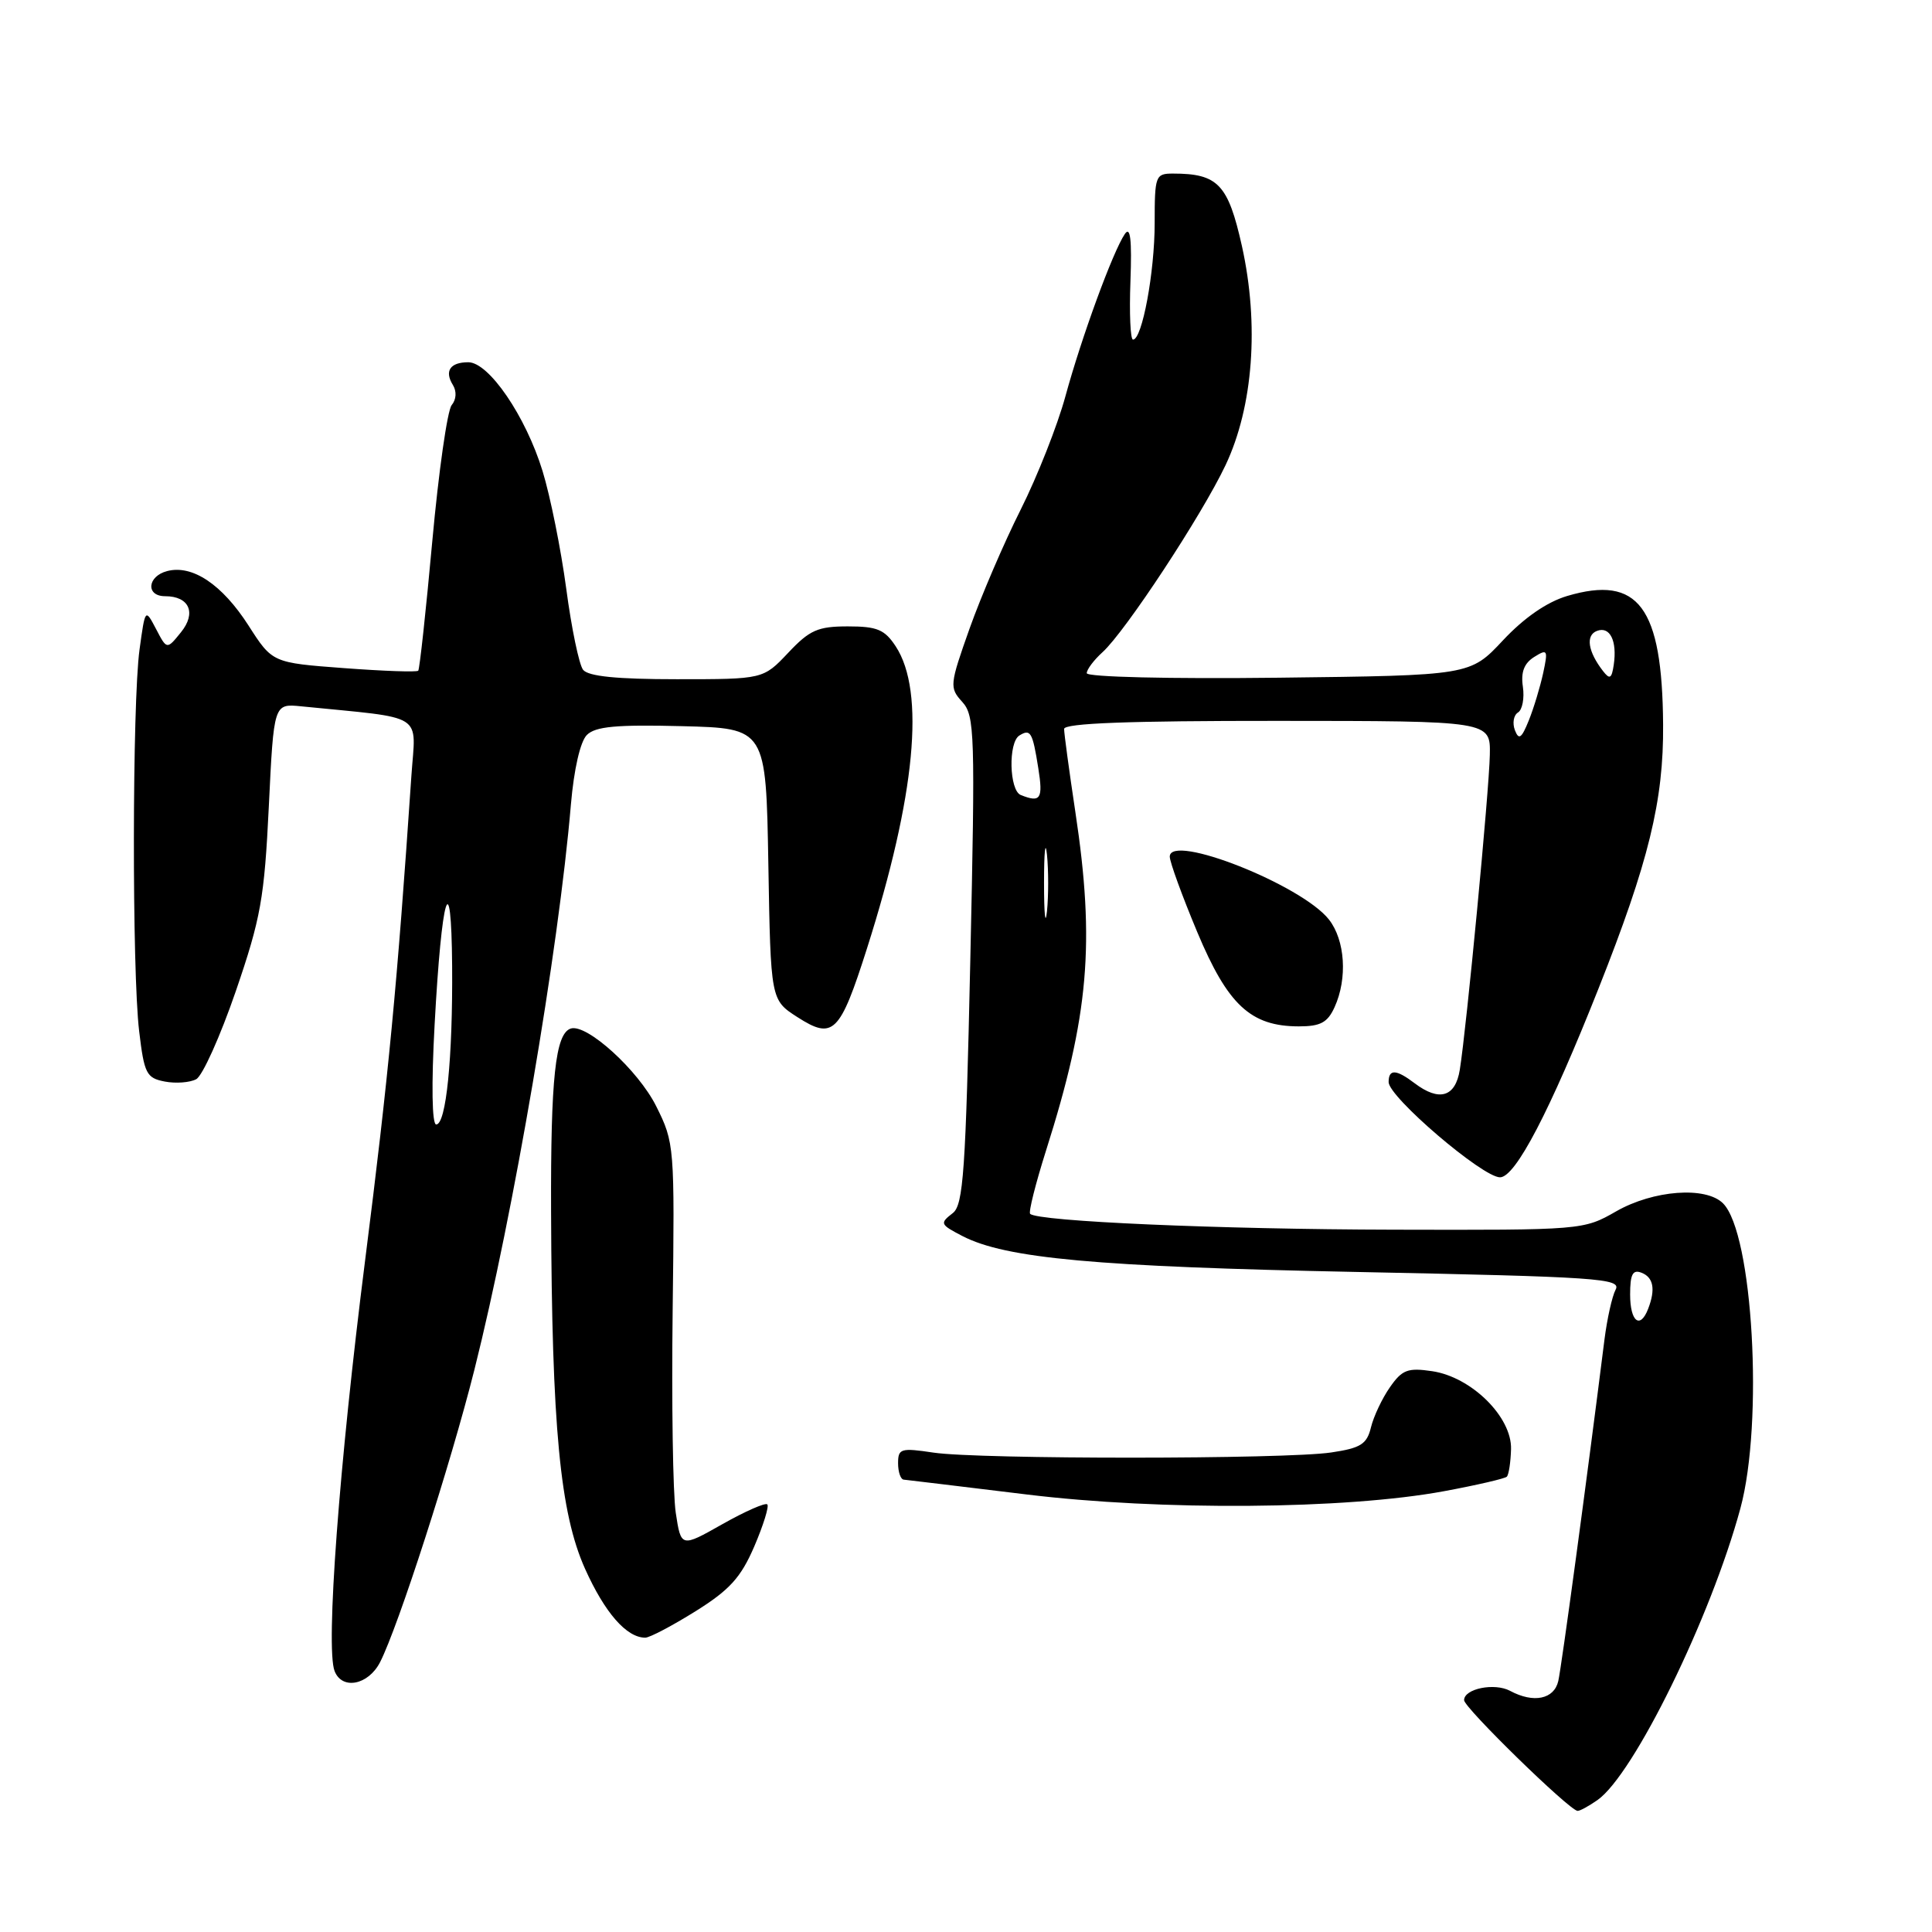 <?xml version="1.0" encoding="UTF-8" standalone="no"?>
<!DOCTYPE svg PUBLIC "-//W3C//DTD SVG 1.1//EN" "http://www.w3.org/Graphics/SVG/1.1/DTD/svg11.dtd" >
<svg xmlns="http://www.w3.org/2000/svg" xmlns:xlink="http://www.w3.org/1999/xlink" version="1.1" viewBox="0 0 256 256">
 <g >
 <path fill="currentColor"
d=" M 211.67 238.52 C 216.49 235.14 226.69 214.33 230.61 199.87 C 233.70 188.48 232.27 163.41 228.31 159.45 C 226.03 157.17 219.08 157.69 214.15 160.51 C 209.82 162.99 209.66 163.00 184.65 162.94 C 161.43 162.89 137.51 161.84 136.50 160.84 C 136.27 160.60 137.22 156.84 138.60 152.47 C 144.28 134.58 145.12 124.98 142.49 107.59 C 141.67 102.14 141.00 97.19 141.00 96.59 C 141.00 95.83 149.56 95.51 169.25 95.52 C 197.50 95.53 197.50 95.53 197.41 100.02 C 197.32 104.77 194.32 136.26 193.43 141.75 C 192.85 145.37 190.71 146.01 187.44 143.53 C 184.99 141.67 184.00 141.63 184.00 143.38 C 184.00 145.36 196.44 156.00 198.76 156.00 C 200.80 156.00 205.35 147.28 211.81 130.99 C 218.46 114.22 220.45 106.11 220.37 96.00 C 220.26 80.41 217.10 76.17 207.66 78.97 C 204.97 79.77 201.96 81.85 199.15 84.85 C 194.80 89.50 194.80 89.50 169.40 89.80 C 154.94 89.97 144.00 89.71 144.00 89.20 C 144.00 88.71 144.95 87.45 146.10 86.41 C 149.12 83.67 159.25 68.27 162.39 61.64 C 166.06 53.88 166.87 43.01 164.56 32.60 C 162.73 24.42 161.39 23.00 155.43 23.00 C 153.10 23.00 153.00 23.28 153.00 29.56 C 153.00 36.07 151.34 45.00 150.13 45.00 C 149.78 45.00 149.63 41.52 149.79 37.25 C 149.99 31.73 149.78 29.93 149.05 31.00 C 147.47 33.31 143.30 44.71 141.17 52.52 C 140.12 56.38 137.45 63.13 135.25 67.52 C 133.04 71.91 130.00 79.00 128.48 83.27 C 125.83 90.74 125.79 91.12 127.50 93.00 C 129.16 94.83 129.23 97.14 128.57 127.23 C 127.96 155.15 127.65 159.67 126.25 160.74 C 124.50 162.10 124.56 162.24 127.52 163.78 C 133.26 166.75 145.29 167.85 179.72 168.54 C 211.77 169.19 214.86 169.40 214.08 170.88 C 213.61 171.77 212.95 174.75 212.60 177.50 C 210.21 196.52 206.91 220.87 206.48 222.75 C 205.92 225.16 203.21 225.72 200.10 224.05 C 198.03 222.94 194.00 223.76 194.00 225.28 C 194.00 226.28 207.91 239.85 209.03 239.95 C 209.32 239.98 210.51 239.33 211.67 238.52 Z  M 50.36 220.25 C 52.78 215.51 59.71 194.02 62.86 181.50 C 68.04 160.89 74.03 125.81 75.65 106.58 C 76.05 101.93 76.89 98.26 77.76 97.39 C 78.89 96.26 81.67 96.00 90.35 96.22 C 101.50 96.50 101.50 96.50 101.81 114.50 C 102.12 132.50 102.12 132.50 105.67 134.78 C 110.41 137.82 111.29 136.94 114.89 125.64 C 121.31 105.44 122.62 91.65 118.69 85.65 C 117.23 83.42 116.23 83.00 112.35 83.00 C 108.37 83.00 107.28 83.48 104.44 86.50 C 101.13 90.00 101.13 90.00 89.69 90.00 C 81.72 90.00 77.95 89.62 77.26 88.75 C 76.73 88.06 75.72 83.22 75.03 78.00 C 74.33 72.78 72.92 65.76 71.89 62.41 C 69.66 55.15 64.78 48.00 62.05 48.00 C 59.65 48.00 58.86 49.16 60.01 51.01 C 60.53 51.86 60.47 52.93 59.85 53.68 C 59.28 54.37 58.12 62.49 57.28 71.72 C 56.44 80.95 55.60 88.67 55.42 88.87 C 55.24 89.08 50.81 88.92 45.59 88.53 C 36.09 87.82 36.09 87.82 32.92 82.87 C 29.43 77.44 25.49 74.80 22.15 75.67 C 19.51 76.36 19.29 79.00 21.88 79.00 C 25.09 79.00 26.06 81.22 23.97 83.79 C 22.11 86.09 22.11 86.09 20.68 83.35 C 19.24 80.61 19.24 80.61 18.49 86.06 C 17.52 93.10 17.48 128.68 18.44 136.65 C 19.11 142.27 19.40 142.84 21.83 143.31 C 23.28 143.59 25.16 143.45 26.00 143.00 C 26.83 142.56 29.19 137.31 31.24 131.35 C 34.56 121.67 35.03 119.03 35.62 106.86 C 36.28 93.23 36.28 93.23 39.89 93.59 C 56.58 95.26 55.09 94.32 54.51 102.82 C 52.63 130.55 51.48 142.57 48.38 167.00 C 44.94 194.08 43.14 218.31 44.33 221.41 C 45.31 223.97 48.80 223.29 50.36 220.25 Z  M 92.16 213.50 C 96.69 210.67 98.17 209.03 99.95 204.90 C 101.15 202.10 101.93 199.59 101.67 199.34 C 101.41 199.08 98.73 200.26 95.72 201.96 C 90.24 205.06 90.24 205.06 89.54 200.44 C 89.16 197.90 88.98 185.85 89.13 173.66 C 89.40 151.87 89.37 151.42 86.95 146.58 C 84.57 141.81 77.73 135.59 75.62 136.29 C 73.59 136.97 72.96 142.87 73.02 160.50 C 73.12 189.07 74.21 200.48 77.52 207.87 C 80.14 213.70 83.02 217.00 85.50 217.00 C 86.09 217.00 89.08 215.42 92.16 213.50 Z  M 191.35 197.59 C 195.67 196.79 199.41 195.92 199.66 195.67 C 199.92 195.41 200.17 193.77 200.22 192.02 C 200.34 187.76 194.98 182.46 189.77 181.69 C 186.54 181.21 185.79 181.49 184.17 183.82 C 183.14 185.29 182.01 187.69 181.66 189.13 C 181.12 191.36 180.31 191.88 176.39 192.46 C 170.32 193.37 129.74 193.38 123.70 192.48 C 119.36 191.83 119.00 191.94 119.00 193.89 C 119.00 195.05 119.34 196.03 119.75 196.06 C 120.16 196.10 127.47 196.98 136.00 198.02 C 153.83 200.20 178.29 200.01 191.35 197.59 Z  M 176.84 133.45 C 178.57 129.65 178.24 124.58 176.09 121.84 C 172.48 117.25 155.00 110.34 155.00 113.51 C 155.00 114.22 156.64 118.72 158.64 123.50 C 162.69 133.17 165.72 135.99 172.09 136.00 C 174.97 136.00 175.91 135.50 176.84 133.45 Z  M 216.00 171.53 C 216.00 168.86 216.34 168.19 217.50 168.64 C 219.09 169.25 219.39 170.83 218.39 173.42 C 217.33 176.18 216.00 175.13 216.00 171.53 Z  M 138.34 117.00 C 138.34 112.88 138.51 111.19 138.73 113.25 C 138.94 115.31 138.94 118.69 138.73 120.75 C 138.51 122.81 138.34 121.12 138.34 117.00 Z  M 135.25 105.34 C 133.73 104.72 133.58 98.38 135.07 97.46 C 136.55 96.54 136.82 96.99 137.58 101.79 C 138.23 105.87 137.89 106.40 135.25 105.34 Z  M 200.73 96.75 C 200.38 95.82 200.56 94.77 201.14 94.41 C 201.72 94.06 202.01 92.52 201.79 91.00 C 201.50 89.07 201.95 87.89 203.29 87.05 C 205.05 85.95 205.14 86.10 204.48 89.18 C 204.08 91.01 203.23 93.84 202.57 95.47 C 201.61 97.85 201.25 98.10 200.73 96.75 Z  M 212.41 88.92 C 210.40 86.33 210.08 84.18 211.60 83.60 C 213.32 82.94 214.30 84.91 213.83 88.09 C 213.56 89.93 213.30 90.07 212.41 88.92 Z  M 57.59 135.75 C 58.52 118.52 59.80 114.24 59.91 128.00 C 60.00 140.22 59.11 149.00 57.80 149.00 C 57.24 149.00 57.15 143.73 57.59 135.75 Z "/>
</g>
</svg>